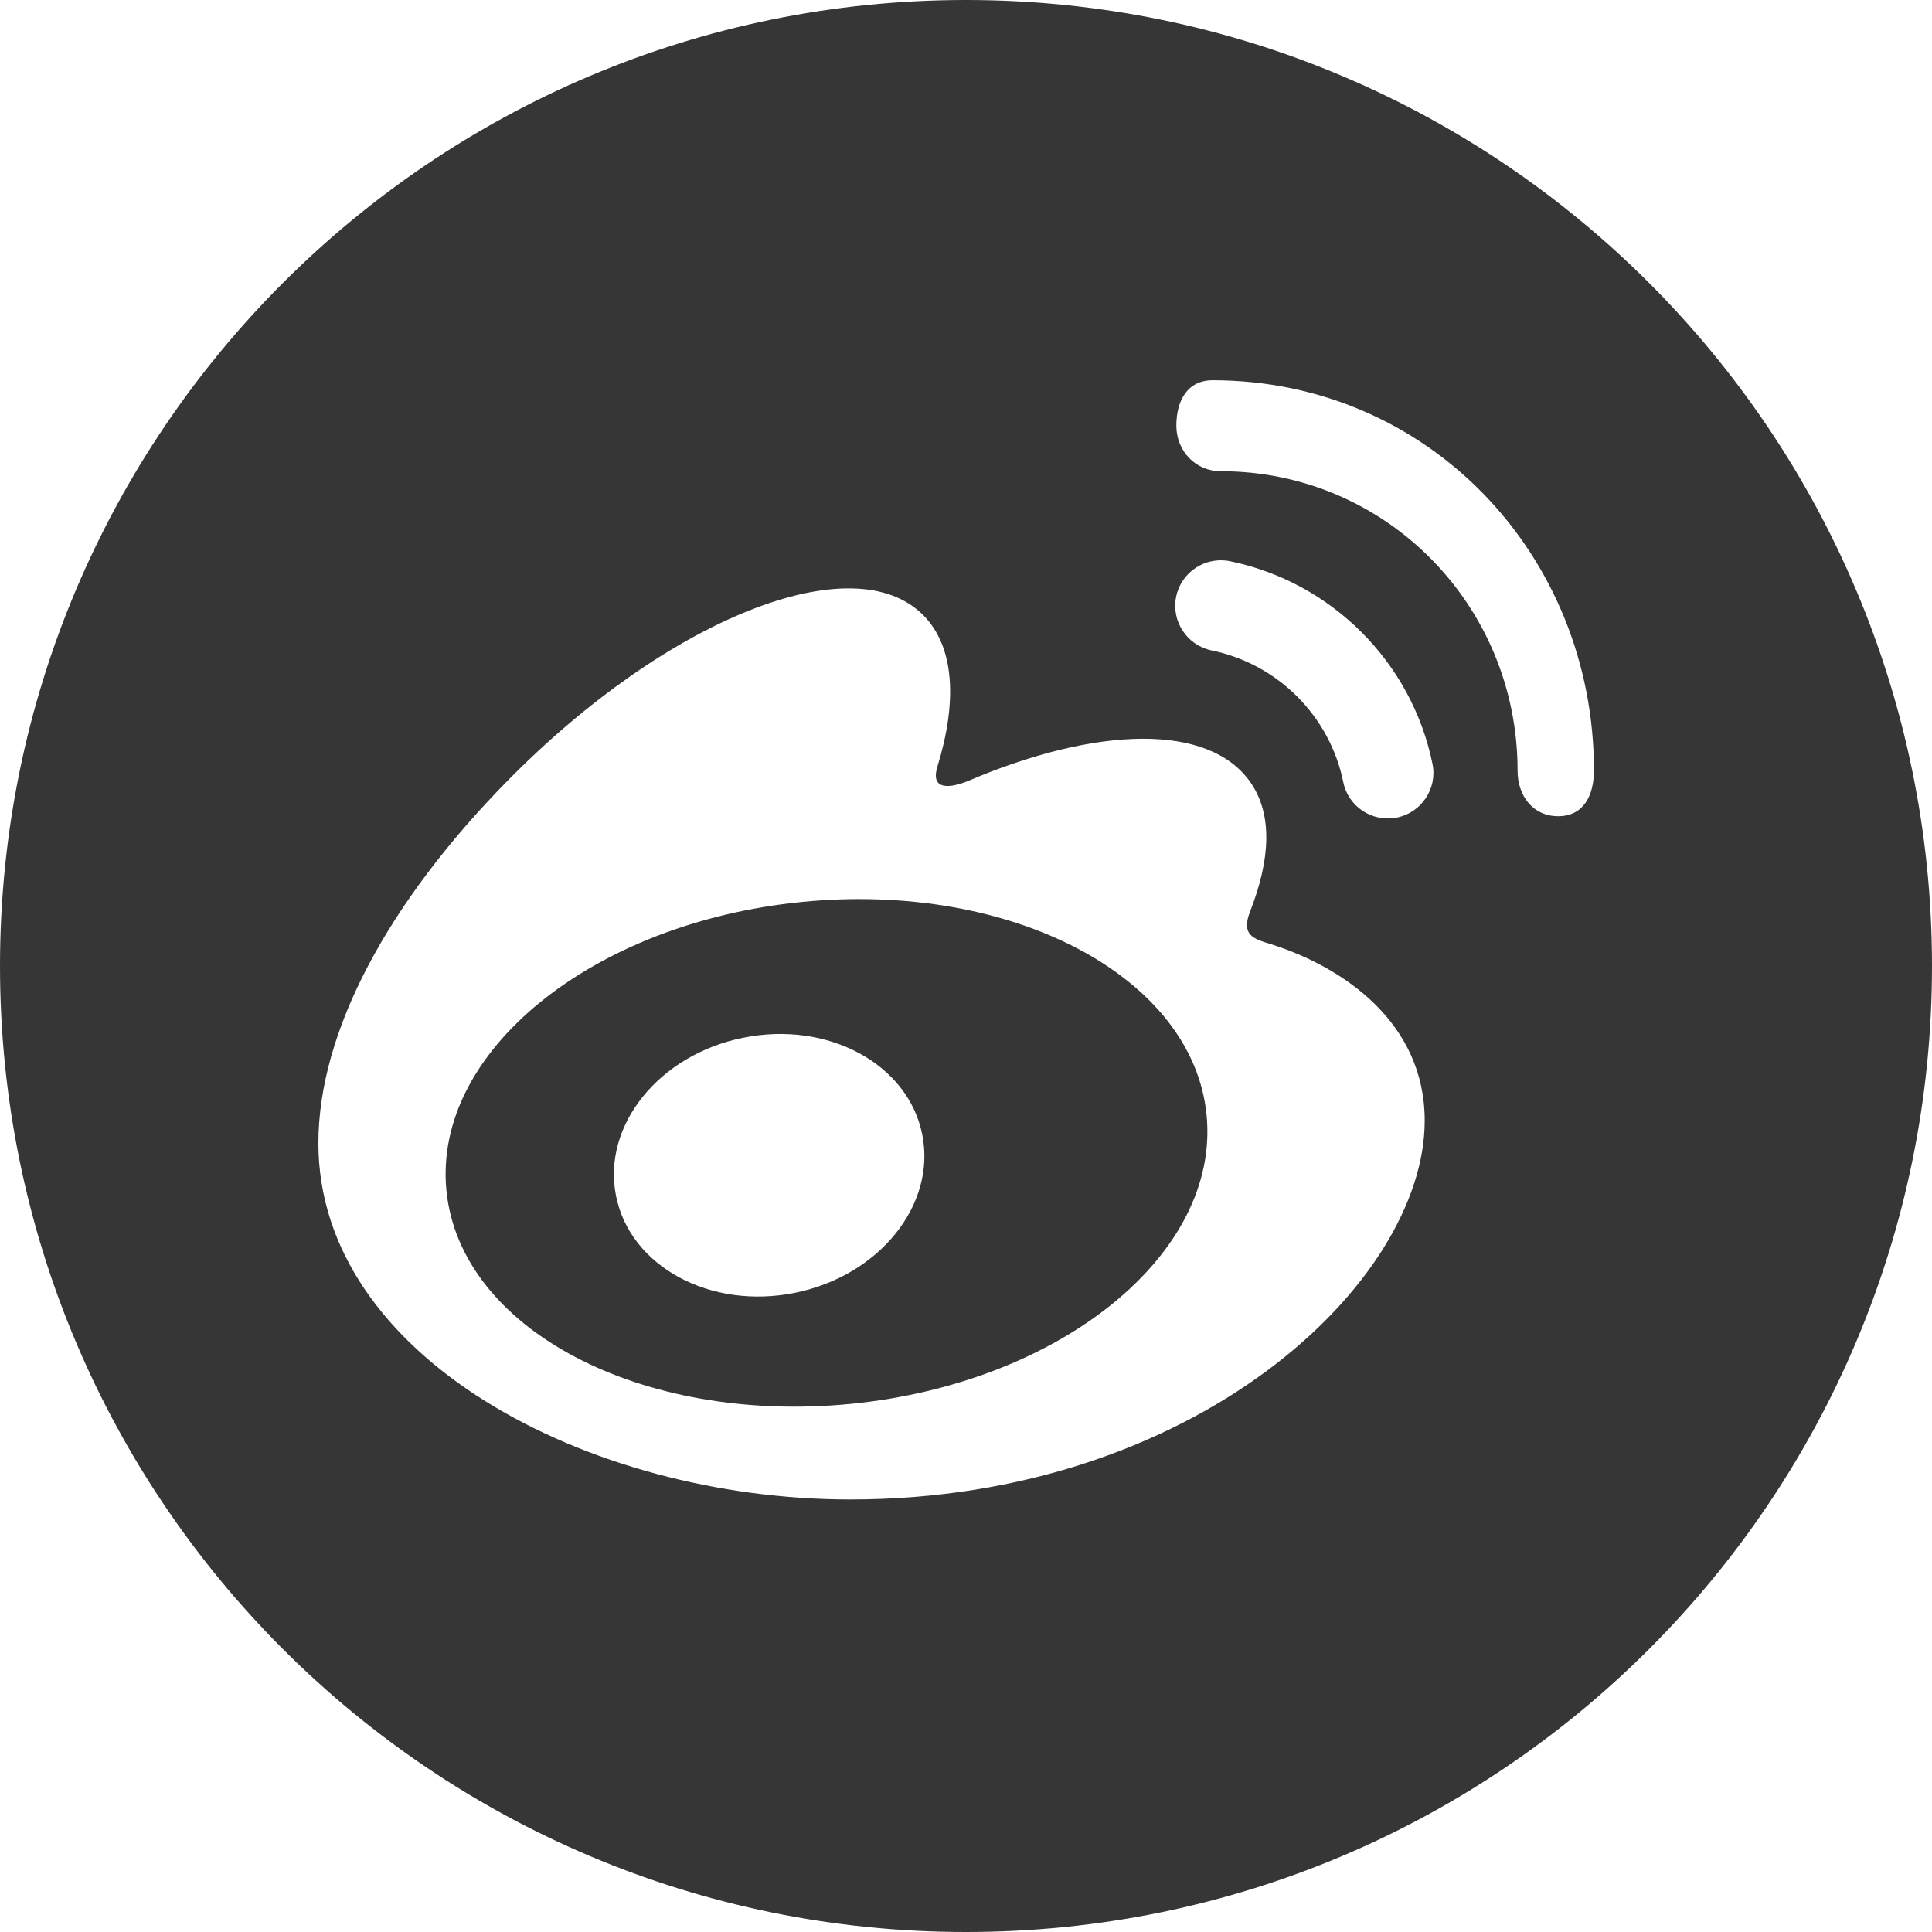 <?xml version="1.0" encoding="utf-8"?>
<!-- Generator: Adobe Illustrator 16.0.0, SVG Export Plug-In . SVG Version: 6.00 Build 0)  -->
<!DOCTYPE svg PUBLIC "-//W3C//DTD SVG 1.1//EN" "http://www.w3.org/Graphics/SVG/1.1/DTD/svg11.dtd">
<svg version="1.1" id="레이어_1" xmlns="http://www.w3.org/2000/svg" xmlns:xlink="http://www.w3.org/1999/xlink" x="0px"
	 y="0px" width="40px" height="40px" viewBox="0 0 40 40" enable-background="new 0 0 40 40" xml:space="preserve">
<g>
	<path fill="#363636" d="M20,0C8.954,0,0,8.954,0,20c0,11.047,8.954,20,20,20c11.047,0,20-8.953,20-20C40,8.954,31.047,0,20,0z
		 M17.607,31.045c-5.448,0-11.015-2.955-11.015-7.376c0-2.31,1.438-4.981,3.914-7.502c3.31-3.365,7.166-4.9,8.616-3.424
		c0.639,0.651,0.701,1.778,0.288,3.122c-0.212,0.679,0.626,0.305,0.626,0.307c2.674-1.142,5.005-1.208,5.859,0.033
		c0.453,0.66,0.409,1.585-0.011,2.661c-0.195,0.495,0.062,0.571,0.431,0.683c1.505,0.476,3.182,1.626,3.182,3.652
		C29.498,26.553,24.749,31.045,17.607,31.045z M28.925,16.926c-0.512,0.104-1.01-0.223-1.114-0.734
		c-0.279-1.368-1.356-2.446-2.727-2.726c-0.51-0.106-0.838-0.605-0.733-1.113c0.104-0.509,0.604-0.837,1.113-0.734
		c2.104,0.431,3.764,2.09,4.194,4.195C29.763,16.322,29.433,16.822,28.925,16.926z M33,15.956c0,0.52-0.219,0.943-0.74,0.943
		s-0.84-0.423-0.84-0.943c0-3.425-2.726-6.2-6.148-6.2c-0.521,0-0.917-0.421-0.917-0.941c0-0.522,0.23-0.942,0.751-0.942
		c4.464,0,7.895,3.618,7.895,8.08C33,15.952,33,15.956,33,15.956z"/>
	<path fill="#363636" d="M16.601,18.674c-4.346,0.432-7.642,3.108-7.358,5.976c0.283,2.87,4.032,4.844,8.379,4.415
		c4.349-0.433,7.642-3.111,7.359-5.98C24.7,20.217,20.948,18.241,16.601,18.674z M16.455,26.767c-1.75,0.353-3.409-0.546-3.7-2.004
		c-0.295-1.46,0.888-2.93,2.639-3.279c1.751-0.353,3.408,0.545,3.7,2.004C19.387,24.945,18.205,26.414,16.455,26.767z"/>
</g>
</svg>
